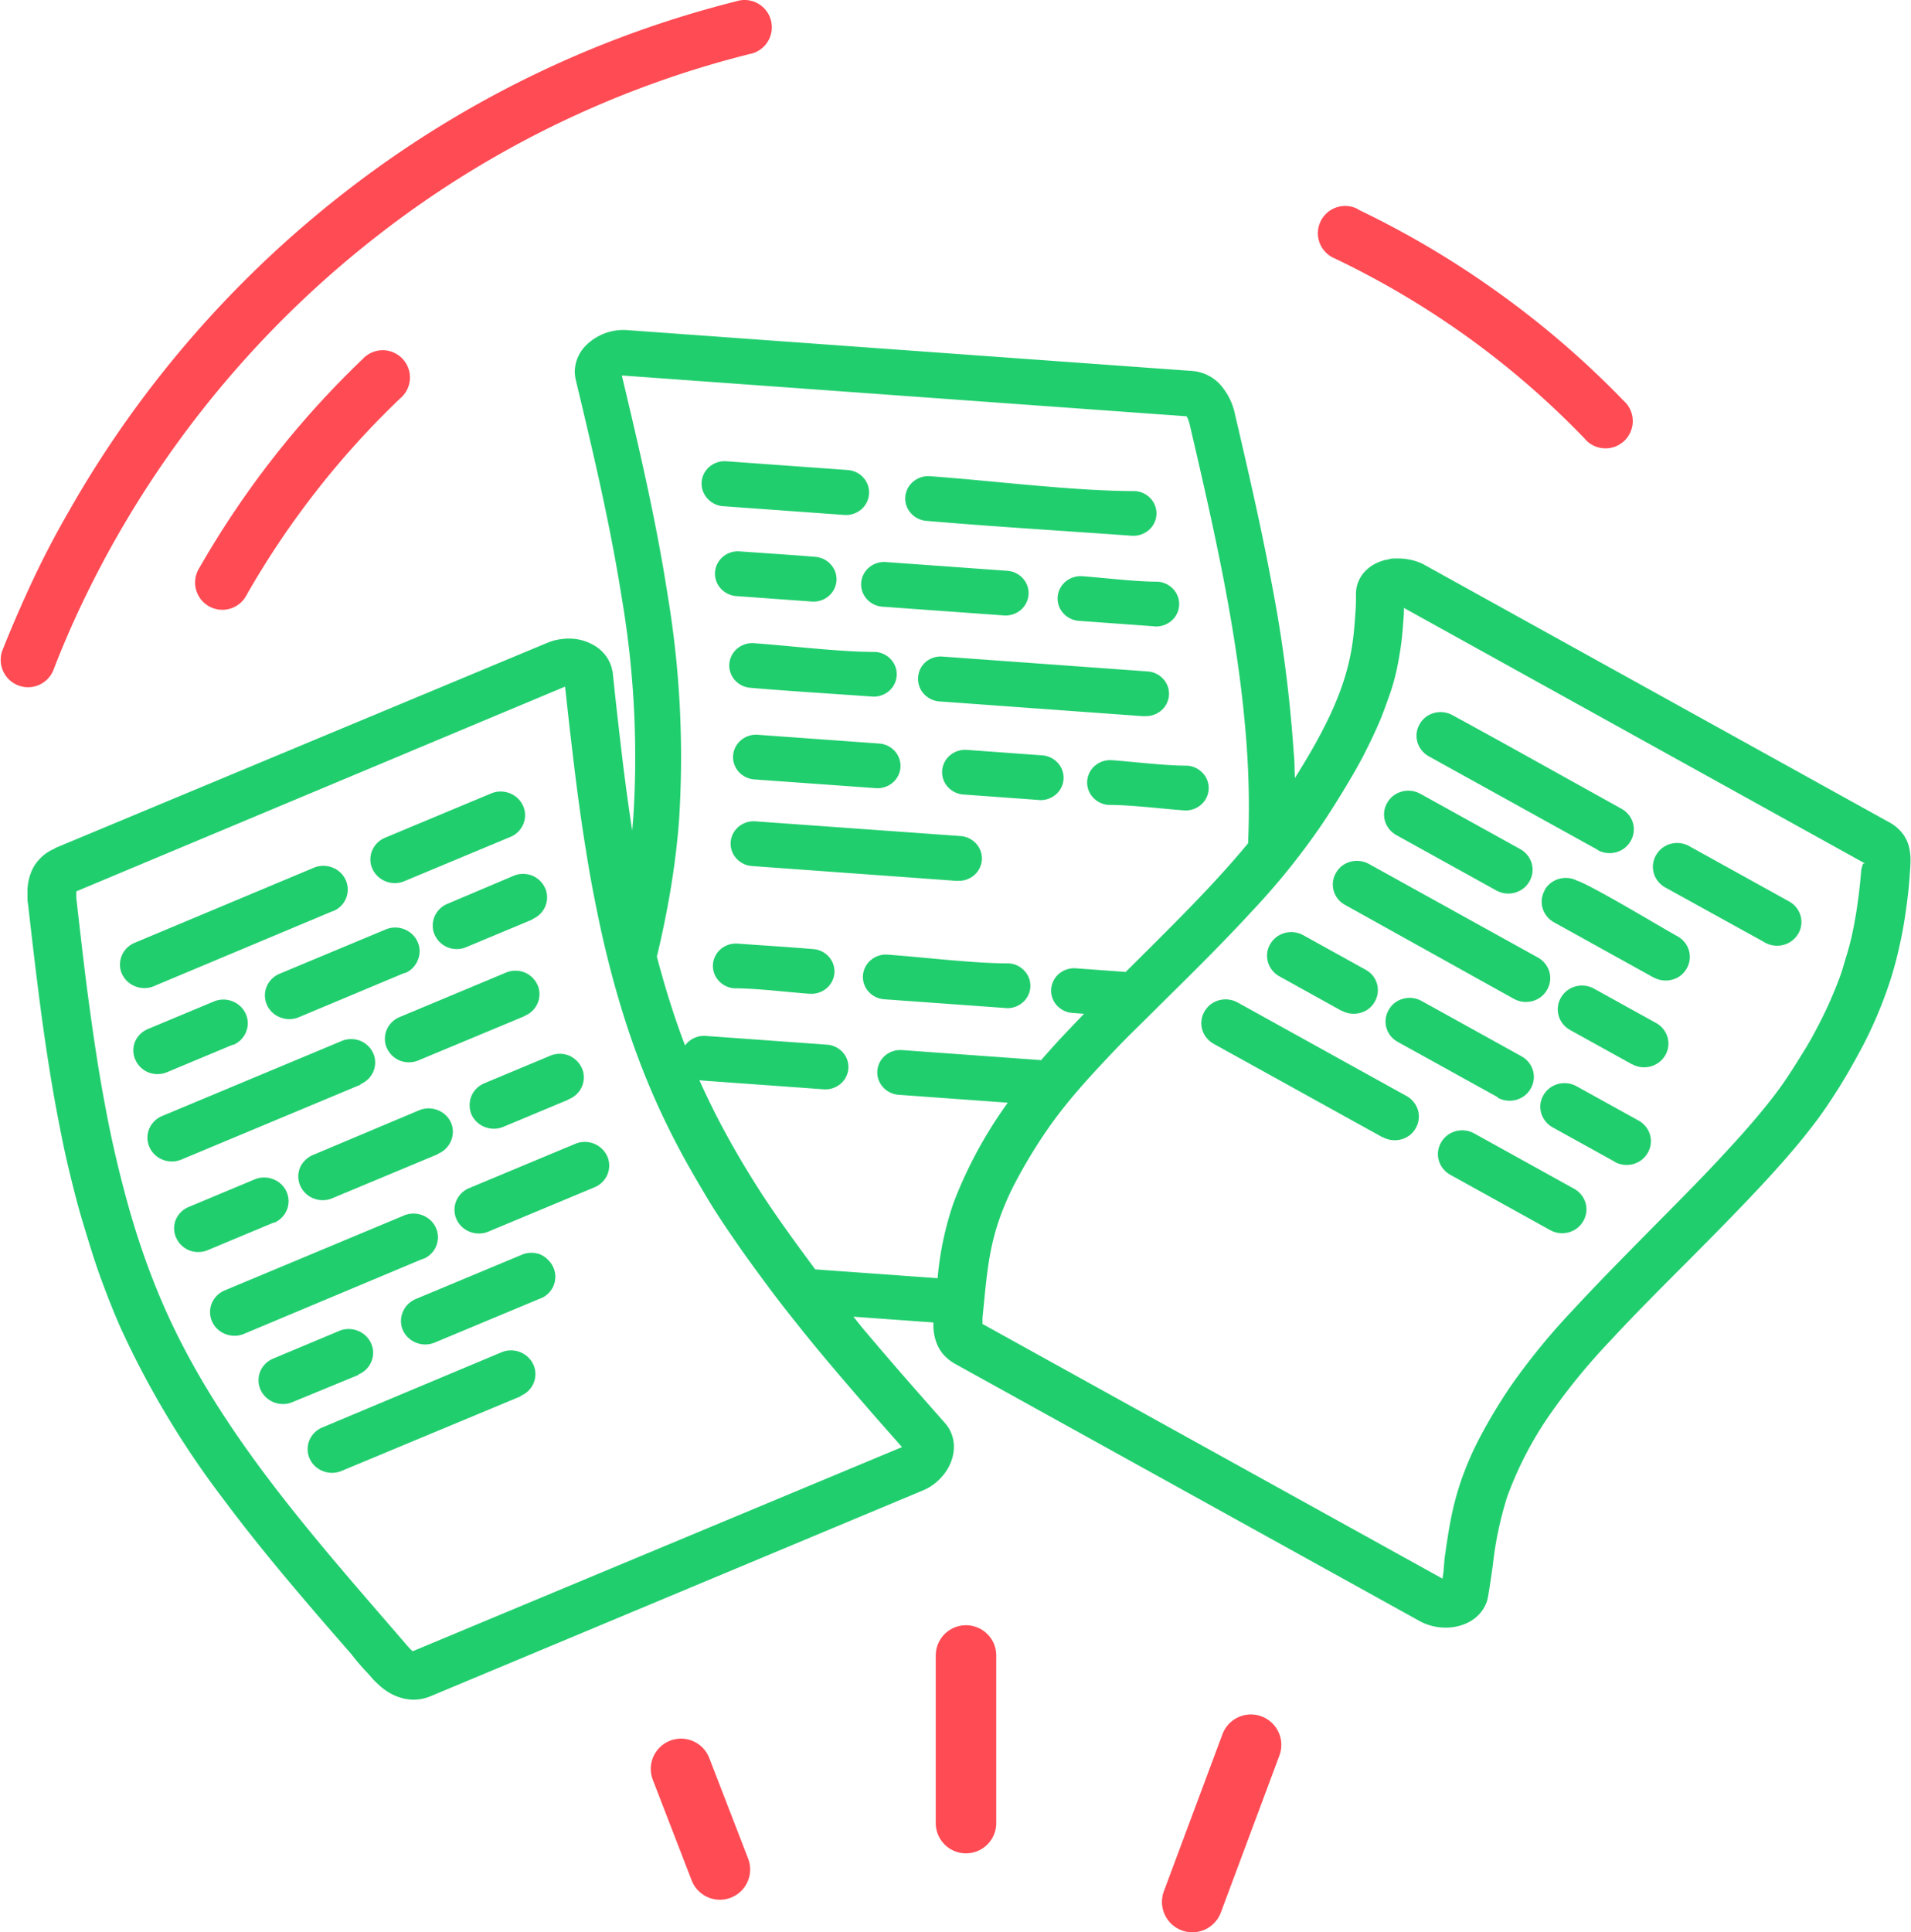 <svg xmlns="http://www.w3.org/2000/svg" viewBox="0 0 268.55 271.49"><defs><style>.cls-1{fill:#21ce6e;}.cls-1,.cls-2{fill-rule:evenodd;}.cls-2{fill:#ff4b54;}</style></defs><title>Ресурс 6</title><g id="Слой_2" data-name="Слой 2"><g id="_1" data-name="1"><path class="cls-1" d="M226.91,163.22l-8.73-4.83a3.38,3.38,0,0,1-1-.85,3.3,3.3,0,0,1-.6-1.16,3.23,3.23,0,0,1,.2-2.29v0l.12-.21a3.34,3.34,0,0,1,.87-1,3.45,3.45,0,0,1,1.19-.58,3.51,3.51,0,0,1,1.33-.09,3.46,3.46,0,0,1,1.26.41l8.73,4.83a3.36,3.36,0,0,1,1,.85,3.32,3.32,0,0,1,.6,1.16,3.24,3.24,0,0,1-.33,2.52,3.35,3.35,0,0,1-.87,1,3.46,3.46,0,0,1-1.19.58,3.51,3.51,0,0,1-1.33.09,3.47,3.47,0,0,1-1.26-.41Zm-219.2-44a6.48,6.48,0,0,0-1.23.67,5.8,5.8,0,0,0-1,.9,5.88,5.88,0,0,0-.74,1,6.69,6.69,0,0,0-.51,1.16,7.27,7.27,0,0,0-.25,1,8.49,8.49,0,0,0-.12,1c0,.32,0,.65,0,1s0,.65.07,1c.28,2.44.56,4.9.85,7.33s.6,4.94.94,7.51.69,5,1.09,7.56.83,5.06,1.31,7.57,1,5.11,1.61,7.62,1.23,5,2,7.51,1.51,5,2.37,7.36,1.81,4.8,2.84,7.13a126.28,126.28,0,0,0,14.51,24.17c5.61,7.53,11.8,14.68,18,21.79a29.07,29.07,0,0,0,2.12,2.48l.63.7c.22.26.45.51.7.74s.47.44.72.65a8.84,8.84,0,0,0,.85.62,7.64,7.64,0,0,0,.88.48,7.06,7.06,0,0,0,1.24.44,6.26,6.26,0,0,0,1.25.19,6,6,0,0,0,1.36-.09,6.53,6.53,0,0,0,1.34-.4l69.23-28.93.47-.22.46-.26.44-.3.42-.33a7.27,7.27,0,0,0,.66-.63,7.37,7.37,0,0,0,.58-.7,7.1,7.1,0,0,0,.48-.76,6.61,6.61,0,0,0,.37-.8,6.11,6.11,0,0,0,.3-1.05,5.59,5.59,0,0,0,.1-1.06,5.2,5.2,0,0,0-.11-1.05,5.11,5.11,0,0,0-.32-1c-.05-.12-.11-.24-.17-.35s-.13-.23-.21-.34l-.23-.33-.26-.31q-2.45-2.77-4.92-5.59t-4.87-5.64l-1.7-2L119.93,185l11.24.81c0,.24,0,.47,0,.71a8,8,0,0,0,.1.91,6.81,6.81,0,0,0,.33,1.22,5.58,5.58,0,0,0,.57,1.13,5.38,5.38,0,0,0,.87,1,6.27,6.27,0,0,0,1.19.85l65.3,36.15c.18.1.36.19.55.27s.39.16.59.23l.61.18.64.13a7.91,7.91,0,0,0,1.72.08,7.4,7.4,0,0,0,.85-.1,6.93,6.93,0,0,0,.81-.2,6.57,6.57,0,0,0,1-.4,5.68,5.68,0,0,0,.88-.54,5.23,5.23,0,0,0,.75-.69,5.1,5.1,0,0,0,.59-.81,4.26,4.26,0,0,0,.21-.39q.1-.21.18-.42t.13-.43c0-.14.07-.29.09-.46.14-.84.26-1.58.36-2.27s.19-1.33.29-2v0a49.59,49.59,0,0,1,2-9.59,50.5,50.5,0,0,1,6.35-12.09,88.28,88.28,0,0,1,8.19-9.93c3.28-3.55,7-7.29,10.72-11l0,0c7.57-7.63,15.15-15.26,19.6-21.8q1.67-2.46,3-4.75t2.45-4.46q1.09-2.16,1.93-4.21c.57-1.37,1.06-2.71,1.49-4s.8-2.61,1.11-3.87.57-2.5.8-3.74.4-2.46.56-3.67.28-2.43.38-3.64V123c.06-.65.11-1.3.12-2a7.79,7.79,0,0,0-.21-2,5.14,5.14,0,0,0-.93-1.93,6.24,6.24,0,0,0-2-1.62L201,79.82h0l-.79-.44a6.59,6.59,0,0,0-.79-.37,7.58,7.58,0,0,0-.87-.28,8.06,8.06,0,0,0-.91-.18,8.32,8.32,0,0,0-.93-.08c-.24,0-.48,0-.72,0s-.47,0-.71.08-.47.09-.69.15a6.64,6.64,0,0,0-.66.21,6.18,6.18,0,0,0-.85.39,5.42,5.42,0,0,0-.74.5,4.9,4.9,0,0,0-.64.61,4.74,4.74,0,0,0-.51.71,4.42,4.42,0,0,0-.27.53,4.6,4.6,0,0,0-.2.56,4.65,4.65,0,0,0-.12.58,4.94,4.94,0,0,0-.05.6l0,.86c0,.89-.07,1.76-.13,2.62s-.15,1.86-.26,2.77-.29,2-.51,3-.49,2-.84,3.08-.78,2.21-1.29,3.4-1.12,2.47-1.83,3.81c-.56,1.07-1.19,2.19-1.89,3.38q-.84,1.42-1.83,3l-.05-1.33q0-1.14-.12-2.25a193.16,193.16,0,0,0-3.12-23.91c-1.48-7.92-3.3-15.77-5.12-23.58a9,9,0,0,0-2.24-4.37,6,6,0,0,0-3.93-1.76L88.09,46.38a7.24,7.24,0,0,0-2.19.18,7.44,7.44,0,0,0-3.46,1.88,5.31,5.31,0,0,0-1.65,3.41,5.05,5.05,0,0,0,.13,1.55c2.41,10.07,4.82,20.23,6.43,30.46A133.23,133.23,0,0,1,89,114.79q-.08,1-.16,1.89-.18-1.16-.35-2.34-.33-2.28-.62-4.5c-.32-2.44-.62-5-.91-7.52s-.57-5.11-.84-7.67c0-.13,0-.26-.06-.39s-.05-.27-.09-.39-.07-.26-.12-.38-.09-.25-.14-.36a5.08,5.08,0,0,0-.52-.91,5.39,5.39,0,0,0-.7-.8,5.81,5.81,0,0,0-.86-.66,6.53,6.53,0,0,0-1-.51,7,7,0,0,0-.85-.29,7.51,7.51,0,0,0-.9-.18,7.75,7.75,0,0,0-1.84,0l-.54.07-.52.11-.51.15-.49.18L7.71,119.17Zm167.71-.77c-2.32,2.81-4.91,5.64-7.62,8.45s-5.58,5.66-8.38,8.44l-1.23,1.22-7-.51a3.29,3.29,0,0,0-2.35.75,3.12,3.12,0,0,0-1.12,2.16h0a3.09,3.09,0,0,0,.78,2.28,3.27,3.27,0,0,0,2.2,1.08l1.64.12-1.3,1.35-1.68,1.77q-.83.89-1.61,1.76t-1.44,1.63l-19.55-1.41a3.29,3.29,0,0,0-2.35.75,3.12,3.12,0,0,0-1.12,2.16h0a3.09,3.09,0,0,0,.78,2.28,3.27,3.27,0,0,0,2.2,1.09l15.34,1.11-.23.34A61.43,61.43,0,0,0,134,169a44.43,44.43,0,0,0-2.24,10.59l-17.2-1.24-1-1.36q-2.23-3-4.32-6t-4-6.13q-1.91-3.1-3.63-6.31T98.39,152l-.1-.23.4.05,17.06,1.23a3.29,3.29,0,0,0,2.35-.75,3.12,3.12,0,0,0,1.12-2.16v0a3.09,3.09,0,0,0-.78-2.28,3.26,3.26,0,0,0-2.2-1.08l-17.07-1.23a3.3,3.3,0,0,0-1.9.44,3.24,3.24,0,0,0-1,.9q-.74-1.94-1.4-3.89-.75-2.23-1.42-4.49-.31-1.07-.6-2.1t-.54-2c.75-3.13,1.4-6.28,1.93-9.45s.93-6.41,1.18-9.63a138.19,138.19,0,0,0-1.59-31.68c-1.6-10.37-4-20.66-6.44-30.88h0a.69.69,0,0,1,.2,0l79.15,5.72a2.4,2.4,0,0,1,.26.53,6.21,6.21,0,0,1,.2.68c1.19,5.1,2.37,10.21,3.46,15.35s2.08,10.28,2.88,15.45c.72,4.63,1.29,9.31,1.63,14a118.49,118.49,0,0,1,.22,14Zm35.09,35.73-14.1-7.8a3.39,3.39,0,0,1-1-.84,3.3,3.3,0,0,1-.58-1.14,3.24,3.24,0,0,1,.33-2.52l0,0a3.36,3.36,0,0,1,.87-1,3.46,3.46,0,0,1,1.17-.56,3.51,3.51,0,0,1,1.32-.09,3.47,3.47,0,0,1,1.26.41l14.05,7.78a3.37,3.37,0,0,1,1,.85,3.29,3.29,0,0,1,.6,1.16,3.24,3.24,0,0,1-.33,2.53,3.34,3.34,0,0,1-.87,1,3.46,3.46,0,0,1-1.19.58,3.52,3.52,0,0,1-1.32.09,3.47,3.47,0,0,1-1.26-.41Zm-22-12.17-8.73-4.84a3.38,3.38,0,0,1-1-.85,3.29,3.29,0,0,1-.6-1.16,3.23,3.23,0,0,1,.2-2.29v0l.12-.21a3.34,3.34,0,0,1,.87-1,3.48,3.48,0,0,1,3.78-.26l8.78,4.86a3.39,3.39,0,0,1,1,.84,3.3,3.3,0,0,1,.58,1.14,3.24,3.24,0,0,1-.33,2.52l0,0a3.35,3.35,0,0,1-.87,1,3.47,3.47,0,0,1-1.17.56,3.52,3.52,0,0,1-1.33.09,3.46,3.46,0,0,1-1.26-.41Zm40.77,7.49-8.65-4.79a3.36,3.36,0,0,1-1-.85,3.3,3.3,0,0,1-.6-1.16,3.24,3.24,0,0,1,.33-2.53,3.34,3.34,0,0,1,.87-1,3.48,3.48,0,0,1,1.19-.58,3.52,3.52,0,0,1,1.33-.09,3.46,3.46,0,0,1,1.26.41l8.73,4.83a3.38,3.38,0,0,1,1,.85,3.29,3.29,0,0,1,.6,1.16,3.24,3.24,0,0,1-.33,2.53l-.06.09a3.35,3.35,0,0,1-.86.92,3.47,3.47,0,0,1-1.15.55,3.52,3.52,0,0,1-1.33.09,3.47,3.47,0,0,1-1.26-.41l-.08,0Zm-16.54-9.16L189,127.13a3.38,3.38,0,0,1-1-.84,3.3,3.3,0,0,1-.58-1.14,3.24,3.24,0,0,1,.33-2.52l0,0a3.35,3.35,0,0,1,.87-1,3.47,3.47,0,0,1,1.17-.56,3.51,3.51,0,0,1,1.33-.09,3.47,3.47,0,0,1,1.26.41l23.75,13.15a3.36,3.36,0,0,1,1,.85,3.3,3.3,0,0,1,.6,1.16,3.24,3.24,0,0,1-.33,2.53,3.34,3.34,0,0,1-.87,1,3.48,3.48,0,0,1-1.19.58,3.51,3.51,0,0,1-1.33.09,3.46,3.46,0,0,1-1.26-.41Zm19.63-3-14-7.76a3.38,3.38,0,0,1-1-.85,3.29,3.29,0,0,1-.6-1.16,3.23,3.23,0,0,1,.3-2.47l0-.05a3.34,3.34,0,0,1,.87-1,3.47,3.47,0,0,1,1.19-.58,3.52,3.52,0,0,1,1.29-.1,3.46,3.46,0,0,1,1.21.37c1.44.46,7,3.68,10.84,5.93,1.44.84,2.65,1.54,3.28,1.89a3.38,3.38,0,0,1,1,.85,3.32,3.32,0,0,1,.6,1.16,3.24,3.24,0,0,1-.33,2.52l0,0a3.36,3.36,0,0,1-.87,1,3.48,3.48,0,0,1-1.17.56,3.52,3.52,0,0,1-1.33.09,3.47,3.47,0,0,1-1.26-.41l0,0Zm-22.1-12.23-14.05-7.78a3.38,3.38,0,0,1-1-.85,3.3,3.3,0,0,1-.6-1.16,3.24,3.24,0,0,1,.33-2.53,3.34,3.34,0,0,1,.87-1,3.48,3.48,0,0,1,3.78-.26l14.05,7.78a3.38,3.38,0,0,1,1,.85,3.3,3.3,0,0,1,.6,1.16,3.24,3.24,0,0,1-.33,2.53,3.34,3.34,0,0,1-.87,1,3.48,3.48,0,0,1-3.78.26Zm7.57,47.72a3.45,3.45,0,0,0,1.26.41,3.52,3.52,0,0,0,1.33-.09,3.46,3.46,0,0,0,1.19-.58,3.34,3.34,0,0,0,.87-1,3.24,3.24,0,0,0,.33-2.53,3.3,3.3,0,0,0-.6-1.16,3.38,3.38,0,0,0-1-.85l-14.05-7.78a3.47,3.47,0,0,0-1.26-.41,3.51,3.51,0,0,0-1.33.09,3.47,3.47,0,0,0-1.19.58,3.34,3.34,0,0,0-.87,1,3.24,3.24,0,0,0-.33,2.53,3.3,3.3,0,0,0,.6,1.16,3.38,3.38,0,0,0,1,.85l14.05,7.78Zm-23.59-13.06-23.71-13.12a3.38,3.38,0,0,1-1-.85,3.29,3.29,0,0,1-.6-1.16,3.24,3.24,0,0,1,.33-2.53,3.35,3.35,0,0,1,.87-1,3.49,3.49,0,0,1,3.78-.26L197.67,154a3.36,3.36,0,0,1,1,.85,3.32,3.32,0,0,1,.6,1.16,3.24,3.24,0,0,1-.33,2.52l0,0a3.35,3.35,0,0,1-.87,1,3.47,3.47,0,0,1-1.17.56,3.51,3.51,0,0,1-1.32.09,3.47,3.47,0,0,1-1.26-.41l0,0ZM248,132.41l-14-7.73a3.37,3.37,0,0,1-1-.85,3.3,3.3,0,0,1-.6-1.16,3.24,3.24,0,0,1,.33-2.53,3.34,3.34,0,0,1,.87-1,3.48,3.48,0,0,1,1.19-.58,3.52,3.52,0,0,1,1.33-.09,3.47,3.47,0,0,1,1.26.41l14.05,7.78a3.38,3.38,0,0,1,1,.85,3.31,3.31,0,0,1,.6,1.16,3.24,3.24,0,0,1-.33,2.53l-.06.09a3.35,3.35,0,0,1-.86.92,3.46,3.46,0,0,1-1.15.55,3.51,3.51,0,0,1-1.33.09,3.48,3.48,0,0,1-1.26-.41l-.08,0Zm-23.47-13-23.75-13.15a3.38,3.38,0,0,1-1-.85,3.3,3.3,0,0,1-.6-1.16,3.24,3.24,0,0,1,.33-2.52l0,0a3.36,3.36,0,0,1,.87-1,3.47,3.47,0,0,1,1.17-.56,3.51,3.51,0,0,1,1.32-.09,3.46,3.46,0,0,1,1.26.41c5.13,2.79,10.24,5.64,15.35,8.48l8.4,4.67a3.4,3.4,0,0,1,1,.85,3.28,3.28,0,0,1,.6,1.16,3.24,3.24,0,0,1-.33,2.52h0a3.35,3.35,0,0,1-.87,1,3.47,3.47,0,0,1-1.19.58,3.51,3.51,0,0,1-1.32.09,3.47,3.47,0,0,1-1.26-.41Zm-27.23-34c0,.88-.08,1.73-.15,2.57-.07,1-.17,2-.31,2.95s-.35,2.21-.6,3.33-.57,2.28-1,3.47-.87,2.49-1.45,3.83-1.24,2.73-2,4.23-1.66,3.06-2.67,4.74S187,114,185.7,115.93a100.52,100.52,0,0,1-9.8,12.14c-3.69,4-7.69,8-11.59,11.84l0,0c-1.72,1.7-3.41,3.39-5.05,5s-3.22,3.28-4.7,4.87-2.87,3.14-4.12,4.65-2.38,3-3.35,4.41a73,73,0,0,0-4.44,7.36,38,38,0,0,0-2.48,5.89,34.78,34.78,0,0,0-1.22,5.27c-.28,1.74-.46,3.53-.65,5.48l-.23,2.32c0,.16,0,.32,0,.48v.38l64.64,35.78.14-.93L203,219c.26-1.85.51-3.6.85-5.36a40.84,40.84,0,0,1,1.42-5.44,44,44,0,0,1,2.64-6.14,74.69,74.69,0,0,1,4.5-7.47,93.91,93.91,0,0,1,8.67-10.57c3.41-3.7,7.22-7.54,11-11.38l0,0c3.69-3.72,7.38-7.43,10.65-11,1.63-1.76,3.16-3.48,4.54-5.14s2.6-3.23,3.61-4.72,1.94-3,2.78-4.36,1.57-2.75,2.23-4.05,1.24-2.57,1.75-3.8,1-2.43,1.34-3.6.71-2.31,1-3.44.51-2.25.71-3.36.36-2.22.5-3.33.25-2.22.35-3.34v-.12a3.76,3.76,0,0,1,.27-1c0-.11.31,0,.19-.11L197.59,85.58h0l-.3-.17Zm-30.92,28.45c-3.28-.24-7.43-.77-10.62-.77a3.27,3.27,0,0,1-2.2-1.09,3.09,3.09,0,0,1-.78-2.28h0a3.12,3.12,0,0,1,1.12-2.16,3.29,3.29,0,0,1,2.35-.75c3.28.24,7.43.77,10.62.77a3.27,3.27,0,0,1,2.2,1.09,3.09,3.09,0,0,1,.78,2.28h0a3.12,3.12,0,0,1-1.12,2.16,3.29,3.29,0,0,1-2.35.75ZM114.08,84.52l-10.62-.77a3.27,3.27,0,0,1-2.2-1.09,3.09,3.09,0,0,1-.78-2.28h0a3.12,3.12,0,0,1,1.12-2.16,3.29,3.29,0,0,1,2.35-.75c3.53.26,7.09.47,10.62.77a3.27,3.27,0,0,1,2.2,1.09,3.09,3.09,0,0,1,.78,2.28h0a3.12,3.12,0,0,1-1.12,2.16,3.29,3.29,0,0,1-2.35.75Zm20.42,39.25-28.84-2.09a3.26,3.26,0,0,1-2.2-1.09,3.09,3.09,0,0,1-.78-2.28h0a3.12,3.12,0,0,1,1.12-2.16,3.29,3.29,0,0,1,2.35-.75L135,117.47a3.27,3.27,0,0,1,2.2,1.09,3.09,3.09,0,0,1,.78,2.28h0a3.12,3.12,0,0,1-1.12,2.16,3.29,3.29,0,0,1-2.35.75ZM146,112.4l-10.62-.77a3.26,3.26,0,0,1-2.2-1.08,3.09,3.09,0,0,1-.78-2.28v0a3.12,3.12,0,0,1,1.12-2.16,3.29,3.29,0,0,1,2.35-.75l10.61.77a3.27,3.27,0,0,1,2.2,1.09,3.09,3.09,0,0,1,.78,2.28h0a3.12,3.12,0,0,1-1.12,2.16,3.29,3.29,0,0,1-2.35.75Zm-22.91-1.66L106,109.51a3.27,3.27,0,0,1-2.2-1.08,3.09,3.09,0,0,1-.78-2.28h0a3.12,3.12,0,0,1,1.12-2.16,3.29,3.29,0,0,1,2.35-.75l17.07,1.23a3.26,3.26,0,0,1,2.2,1.08,3.09,3.09,0,0,1,.78,2.28v0a3.12,3.12,0,0,1-1.12,2.16,3.29,3.29,0,0,1-2.35.75Zm-9.3,28.89c-3.28-.24-7.43-.77-10.62-.77a3.27,3.27,0,0,1-2.2-1.09,3.09,3.09,0,0,1-.78-2.28h0a3.12,3.12,0,0,1,1.12-2.16,3.29,3.29,0,0,1,2.35-.75c3.53.26,7.09.47,10.62.77a3.26,3.26,0,0,1,2.2,1.08,3.09,3.09,0,0,1,.78,2.28h0a3.12,3.12,0,0,1-1.12,2.16,3.29,3.29,0,0,1-2.35.75Zm27.53,2-17.07-1.23a3.26,3.26,0,0,1-2.2-1.08,3.09,3.09,0,0,1-.78-2.28h0a3.12,3.12,0,0,1,1.12-2.16,3.29,3.29,0,0,1,2.35-.75c5.27.38,12,1.23,17.07,1.23a3.26,3.26,0,0,1,2.2,1.09,3.09,3.09,0,0,1,.78,2.28h0a3.12,3.12,0,0,1-1.12,2.16,3.29,3.29,0,0,1-2.35.75ZM162.23,88l-10.62-.77a3.26,3.26,0,0,1-2.2-1.08,3.09,3.09,0,0,1-.78-2.28h0a3.12,3.12,0,0,1,1.12-2.16,3.29,3.29,0,0,1,2.35-.75c3.28.24,7.43.77,10.62.77a3.26,3.26,0,0,1,2.2,1.09,3.09,3.09,0,0,1,.78,2.28h0a3.12,3.12,0,0,1-1.12,2.16,3.29,3.29,0,0,1-2.35.75Zm-1.44,12.64L132,98.55a3.27,3.27,0,0,1-2.2-1.09,3.09,3.09,0,0,1-.78-2.28h0A3.12,3.12,0,0,1,130.09,93a3.29,3.29,0,0,1,2.35-.75l28.85,2.09a3.26,3.26,0,0,1,2.2,1.08,3.09,3.09,0,0,1,.78,2.28h0a3.12,3.12,0,0,1-1.12,2.16,3.29,3.29,0,0,1-2.35.75Zm-38.25-2.77c-5.68-.41-11.41-.75-17.07-1.23a3.27,3.27,0,0,1-2.2-1.08,3.09,3.09,0,0,1-.78-2.28h0a3.12,3.12,0,0,1,1.12-2.16,3.29,3.29,0,0,1,2.35-.75c5.27.38,11.95,1.23,17.07,1.23a3.26,3.26,0,0,1,2.2,1.08,3.09,3.09,0,0,1,.78,2.28h0a3.12,3.12,0,0,1-1.12,2.16,3.29,3.29,0,0,1-2.35.75Zm18.55-11.4L124,85.24a3.26,3.26,0,0,1-2.2-1.08,3.09,3.09,0,0,1-.78-2.28v0a3.12,3.12,0,0,1,1.12-2.16,3.29,3.29,0,0,1,2.35-.75l17.07,1.23a3.26,3.26,0,0,1,2.2,1.08,3.09,3.09,0,0,1,.78,2.28h0a3.12,3.12,0,0,1-1.12,2.16,3.29,3.29,0,0,1-2.35.75ZM118.65,72.35l-17.07-1.23A3.26,3.26,0,0,1,99.38,70a3.09,3.09,0,0,1-.78-2.28v0a3.12,3.12,0,0,1,1.12-2.16,3.29,3.29,0,0,1,2.35-.75l17.07,1.23a3.27,3.27,0,0,1,2.2,1.08,3.09,3.09,0,0,1,.78,2.28h0A3.12,3.12,0,0,1,121,71.6a3.29,3.29,0,0,1-2.35.75ZM159,75.27c-9.59-.69-19.27-1.27-28.85-2.09A3.26,3.26,0,0,1,128,72.1a3.09,3.09,0,0,1-.78-2.28h0a3.12,3.12,0,0,1,1.12-2.16,3.29,3.29,0,0,1,2.35-.75c8.91.64,20.19,2.09,28.84,2.09a3.26,3.26,0,0,1,2.2,1.08,3.09,3.09,0,0,1,.78,2.28h0a3.12,3.12,0,0,1-1.12,2.16,3.29,3.29,0,0,1-2.35.75ZM74.82,129.19l-9.43,3.94h0a3.51,3.51,0,0,1-2.42,0,3.45,3.45,0,0,1-1.12-.71,3.31,3.31,0,0,1-.76-1.07l-.08-.17v0a3.23,3.23,0,0,1-.2-1.16,3.28,3.28,0,0,1,.24-1.21,3.33,3.33,0,0,1,.73-1.09,3.39,3.39,0,0,1,1.1-.73L72.3,123h0a3.51,3.51,0,0,1,2.42,0,3.45,3.45,0,0,1,1.12.71,3.31,3.31,0,0,1,.76,1.07l.08.17h0a3.23,3.23,0,0,1,.2,1.16,3.27,3.27,0,0,1-.24,1.21,3.34,3.34,0,0,1-.73,1.09,3.43,3.43,0,0,1-1.1.73Zm-1.66,67L48,206.67a3.48,3.48,0,0,1-1.3.27,3.52,3.52,0,0,1-1.31-.24,3.45,3.45,0,0,1-1.12-.7,3.32,3.32,0,0,1-.76-1.07,3.23,3.23,0,0,1-.28-1.27,3.27,3.27,0,0,1,.24-1.28,3.34,3.34,0,0,1,.73-1.09,3.41,3.41,0,0,1,1.1-.73L70.47,190a3.48,3.48,0,0,1,1.3-.27,3.52,3.52,0,0,1,1.31.24,3.45,3.45,0,0,1,1.12.71,3.31,3.31,0,0,1,.76,1.07,3.23,3.23,0,0,1,.28,1.27,3.27,3.27,0,0,1-.24,1.28,3.34,3.34,0,0,1-.73,1.09,3.43,3.43,0,0,1-1.1.73Zm-22.81-3L41.1,197a3.48,3.48,0,0,1-1.3.27,3.52,3.52,0,0,1-1.31-.24,3.45,3.45,0,0,1-1.12-.71,3.31,3.31,0,0,1-.76-1.07,3.23,3.23,0,0,1-.28-1.27,3.27,3.27,0,0,1,.24-1.28,3.34,3.34,0,0,1,.73-1.09,3.42,3.42,0,0,1,1.1-.73L47.66,187a3.48,3.48,0,0,1,1.3-.27,3.52,3.52,0,0,1,1.31.24,3.45,3.45,0,0,1,1.12.71,3.31,3.31,0,0,1,.76,1.07,3.23,3.23,0,0,1,.28,1.27,3.27,3.27,0,0,1-.24,1.28,3.34,3.34,0,0,1-.73,1.09,3.41,3.41,0,0,1-1.1.73ZM76,182.41l-14.9,6.22a3.48,3.48,0,0,1-1.3.27,3.52,3.52,0,0,1-1.31-.24,3.45,3.45,0,0,1-1.12-.71,3.31,3.31,0,0,1-.76-1.07,3.25,3.25,0,0,1,0-2.55,3.34,3.34,0,0,1,.73-1.09,3.4,3.4,0,0,1,1.1-.73l14.9-6.22a3.48,3.48,0,0,1,1.3-.27,3.52,3.52,0,0,1,1.31.24A3.45,3.45,0,0,1,77,177a3.31,3.31,0,0,1,.76,1.07,3.24,3.24,0,0,1,.28,1.27,3.28,3.28,0,0,1-.24,1.28,3.34,3.34,0,0,1-.73,1.09,3.41,3.41,0,0,1-1.1.73Zm3.88-27.91-9.14,3.82a3.48,3.48,0,0,1-1.3.27,3.52,3.52,0,0,1-1.31-.24,3.45,3.45,0,0,1-1.12-.71,3.31,3.31,0,0,1-.76-1.07A3.23,3.23,0,0,1,66,155.3a3.27,3.27,0,0,1,.24-1.28,3.34,3.34,0,0,1,.73-1.09,3.43,3.43,0,0,1,1.1-.73l9.26-3.87a3.48,3.48,0,0,1,1.3-.27,3.52,3.52,0,0,1,1.31.24A3.45,3.45,0,0,1,81,149a3.31,3.31,0,0,1,.76,1.07l.08.17v0a3.24,3.24,0,0,1,.2,1.16,3.27,3.27,0,0,1-.24,1.21,3.33,3.33,0,0,1-.73,1.09,3.41,3.41,0,0,1-1.1.73l-.12.05Zm-18.29,7.64-14.9,6.22a3.48,3.48,0,0,1-1.3.27,3.53,3.53,0,0,1-1.31-.24,3.45,3.45,0,0,1-1.12-.71,3.31,3.31,0,0,1-.76-1.07,3.23,3.23,0,0,1-.28-1.27,3.27,3.27,0,0,1,.24-1.28A3.34,3.34,0,0,1,42.9,163a3.43,3.43,0,0,1,1.1-.73L58.89,156a3.48,3.48,0,0,1,1.3-.27,3.53,3.53,0,0,1,1.31.24,3.45,3.45,0,0,1,1.12.7,3.31,3.31,0,0,1,.76,1.07,3.25,3.25,0,0,1,0,2.55,3.34,3.34,0,0,1-.73,1.09,3.41,3.41,0,0,1-1.1.73ZM32.77,146.76l-9.43,3.94h0a3.51,3.51,0,0,1-2.42,0,3.45,3.45,0,0,1-1.12-.7,3.32,3.32,0,0,1-.76-1.07l-.08-.17v0a3.24,3.24,0,0,1,0-2.36,3.34,3.34,0,0,1,.73-1.09,3.4,3.4,0,0,1,1.1-.73l9.26-3.87a3.48,3.48,0,0,1,1.3-.27,3.52,3.52,0,0,1,1.31.24,3.44,3.44,0,0,1,1.12.71,3.31,3.31,0,0,1,.76,1.07,3.23,3.23,0,0,1,.28,1.27,3.27,3.27,0,0,1-.25,1.28,3.34,3.34,0,0,1-.73,1.09,3.43,3.43,0,0,1-1.1.73Zm5.73,25-9.43,3.94h0a3.51,3.51,0,0,1-2.42,0,3.45,3.45,0,0,1-1.12-.7,3.31,3.31,0,0,1-.76-1.07l-.08-.17v0a3.24,3.24,0,0,1,0-2.36,3.34,3.34,0,0,1,.73-1.09,3.41,3.41,0,0,1,1.1-.73l9.26-3.87a3.48,3.48,0,0,1,1.3-.27,3.52,3.52,0,0,1,1.31.24,3.45,3.45,0,0,1,1.12.7,3.32,3.32,0,0,1,.76,1.07,3.24,3.24,0,0,1,.28,1.27,3.28,3.28,0,0,1-.24,1.28,3.34,3.34,0,0,1-.73,1.09,3.43,3.43,0,0,1-1.1.73ZM50.67,152.4,25.49,162.92a3.48,3.48,0,0,1-1.3.27,3.52,3.52,0,0,1-1.31-.24,3.45,3.45,0,0,1-1.12-.71,3.31,3.31,0,0,1-.76-1.07,3.24,3.24,0,0,1-.28-1.27,3.28,3.28,0,0,1,.24-1.28,3.34,3.34,0,0,1,.73-1.09,3.41,3.41,0,0,1,1.1-.73l25.35-10.59h0a3.51,3.51,0,0,1,2.42,0,3.45,3.45,0,0,1,1.12.7,3.31,3.31,0,0,1,.76,1.07l.08.17v0a3.23,3.23,0,0,1,.2,1.15,3.27,3.27,0,0,1-.24,1.21,3.35,3.35,0,0,1-.73,1.09,3.39,3.39,0,0,1-1.1.73Zm23-9.61-15,6.25h0a3.51,3.51,0,0,1-2.42,0,3.44,3.44,0,0,1-1.12-.71,3.31,3.31,0,0,1-.76-1.07l-.08-.17h0a3.23,3.23,0,0,1-.2-1.16,3.27,3.27,0,0,1,.24-1.21,3.34,3.34,0,0,1,.73-1.09,3.42,3.42,0,0,1,1.1-.73l15.07-6.3h0a3.51,3.51,0,0,1,2.42,0,3.44,3.44,0,0,1,1.12.71,3.31,3.31,0,0,1,.76,1.07l.08.17v0a3.24,3.24,0,0,1,.2,1.15,3.27,3.27,0,0,1-.24,1.21,3.34,3.34,0,0,1-.73,1.09,3.41,3.41,0,0,1-1.1.73l-.12.05Zm-16.81-6.1L42,142.92a3.48,3.48,0,0,1-1.3.27,3.52,3.52,0,0,1-1.31-.24,3.45,3.45,0,0,1-1.12-.7,3.31,3.31,0,0,1-.76-1.07,3.23,3.23,0,0,1-.28-1.27,3.27,3.27,0,0,1,.24-1.28,3.34,3.34,0,0,1,.73-1.09,3.39,3.39,0,0,1,1.1-.73l14.9-6.22a3.48,3.48,0,0,1,1.3-.27,3.52,3.52,0,0,1,1.31.24,3.45,3.45,0,0,1,1.12.71,3.32,3.32,0,0,1,.76,1.07,3.24,3.24,0,0,1,.28,1.27,3.28,3.28,0,0,1-.25,1.28A3.34,3.34,0,0,1,58,136a3.43,3.43,0,0,1-1.1.73Zm26.56,30.18-14.78,6.17a3.48,3.48,0,0,1-1.3.27,3.52,3.52,0,0,1-1.31-.24,3.44,3.44,0,0,1-1.12-.7,3.31,3.31,0,0,1-.76-1.07,3.24,3.24,0,0,1-.28-1.27,3.28,3.28,0,0,1,.24-1.28,3.34,3.34,0,0,1,.73-1.09,3.41,3.41,0,0,1,1.1-.73l14.9-6.22a3.48,3.48,0,0,1,1.3-.27,3.52,3.52,0,0,1,1.31.24,3.45,3.45,0,0,1,1.12.71,3.31,3.31,0,0,1,.76,1.07l.08.17v0a3.23,3.23,0,0,1,.2,1.16,3.27,3.27,0,0,1-.24,1.21,3.34,3.34,0,0,1-.73,1.09,3.41,3.41,0,0,1-1.1.73l-.12.05Zm-24,10L34.29,187.41a3.48,3.48,0,0,1-1.3.27,3.53,3.53,0,0,1-1.31-.24,3.44,3.44,0,0,1-1.12-.7,3.31,3.31,0,0,1-.76-1.07,3.23,3.23,0,0,1-.28-1.27,3.27,3.27,0,0,1,.24-1.28,3.34,3.34,0,0,1,.73-1.09,3.43,3.43,0,0,1,1.1-.73l25.18-10.52a3.48,3.48,0,0,1,1.3-.27,3.53,3.53,0,0,1,1.31.24,3.45,3.45,0,0,1,1.12.7,3.31,3.31,0,0,1,.76,1.07,3.24,3.24,0,0,1,.28,1.27,3.27,3.27,0,0,1-.24,1.28,3.34,3.34,0,0,1-.73,1.09,3.41,3.41,0,0,1-1.1.73Zm12.3-59.28-14.9,6.22a3.48,3.48,0,0,1-1.3.27,3.52,3.52,0,0,1-1.31-.24,3.45,3.45,0,0,1-1.12-.71,3.31,3.31,0,0,1-.76-1.07l-.08-.17v0a3.23,3.23,0,0,1-.2-1.16,3.26,3.26,0,0,1,.24-1.21,3.34,3.34,0,0,1,.73-1.09,3.42,3.42,0,0,1,1.1-.73l14.9-6.22a3.48,3.48,0,0,1,1.3-.27,3.53,3.53,0,0,1,1.31.24,3.45,3.45,0,0,1,1.12.71,3.31,3.31,0,0,1,.76,1.07,3.24,3.24,0,0,1,.28,1.27,3.28,3.28,0,0,1-.25,1.28,3.34,3.34,0,0,1-.73,1.09,3.41,3.41,0,0,1-1.1.73ZM46.8,128,21.45,138.63h0a3.49,3.49,0,0,1-1.19.2,3.53,3.53,0,0,1-1.24-.24,3.45,3.45,0,0,1-1.12-.7,3.32,3.32,0,0,1-.76-1.07l-.08-.17v0a3.24,3.24,0,0,1-.2-1.16,3.27,3.27,0,0,1,.25-1.21,3.34,3.34,0,0,1,.73-1.09,3.39,3.39,0,0,1,1.1-.73L44.1,121.92a3.48,3.48,0,0,1,1.3-.27,3.52,3.52,0,0,1,1.31.24,3.45,3.45,0,0,1,1.12.7,3.32,3.32,0,0,1,.76,1.07,3.24,3.24,0,0,1,.28,1.27,3.28,3.28,0,0,1-.24,1.28,3.34,3.34,0,0,1-.73,1.09,3.42,3.42,0,0,1-1.1.73ZM79.41,96.47c.26,2.37.51,4.72.78,7s.57,4.86.89,7.33.68,5,1.07,7.48.81,5,1.28,7.4,1,5,1.58,7.42,1.22,4.88,1.93,7.29,1.49,4.81,2.35,7.18,1.8,4.73,2.84,7.06,2.16,4.62,3.36,6.88S98,166,99.3,168.19s2.75,4.33,4.21,6.44,3,4.2,4.52,6.25,3.07,4,4.67,6,3.2,3.91,4.83,5.83,3.15,3.68,4.74,5.51,3,3.41,4.49,5.1L58,232l0,0-.16-.13-.24-.23-.25-.28-2.73-3.16c-12-13.87-24.14-27.86-31.45-44.35q-1.47-3.32-2.7-6.77t-2.25-7q-1-3.53-1.86-7.17t-1.53-7.27q-.71-3.72-1.28-7.43c-.39-2.47-.74-5-1.07-7.42s-.63-4.87-.92-7.35-.57-4.91-.84-7.29c0-.14,0-.26,0-.38s0-.23,0-.32,0-.14,0-.21v0L79.41,96.47Z"/><path class="cls-2" d="M190.86,29.44a129.83,129.83,0,0,1,19.93,11.84,128.3,128.3,0,0,1,17.35,15,3.83,3.83,0,1,1-5.5,5.29,120.67,120.67,0,0,0-16.3-14.14,122.16,122.16,0,0,0-18.77-11.12,3.83,3.83,0,1,1,3.3-6.9Z"/><path class="cls-2" d="M99.67,247l5.46,14.13a4.25,4.25,0,1,1-7.93,3.07l-5.46-14.13A4.25,4.25,0,0,1,99.67,247Z"/><path class="cls-2" d="M179.79,246.66l-8.23,22.06a4.25,4.25,0,1,1-8-3l8.23-22.06a4.25,4.25,0,1,1,8,3Z"/><path class="cls-2" d="M140,232.6v23.55a4.25,4.25,0,1,1-8.5,0V232.6a4.25,4.25,0,0,1,8.5,0Z"/><path class="cls-2" d="M104.64,0a3.83,3.83,0,0,1,.67,7.6A140.65,140.65,0,0,0,54.15,32.26,144,144,0,0,0,16.32,75.6q-2.51,4.41-4.8,9.21-2.21,4.64-4,9.3A3.83,3.83,0,1,1,.36,91.32q2-5,4.25-9.8t5.07-9.69A151.62,151.62,0,0,1,49.52,26.19a148.34,148.34,0,0,1,53.92-26,3.83,3.83,0,0,1,1.2-.19Z"/><path class="cls-2" d="M34.66,83.59A3.83,3.83,0,1,1,28,79.82,129.77,129.77,0,0,1,50.94,50.47,3.83,3.83,0,1,1,56.21,56a121.41,121.41,0,0,0-21.56,27.6Z"/></g></g></svg>